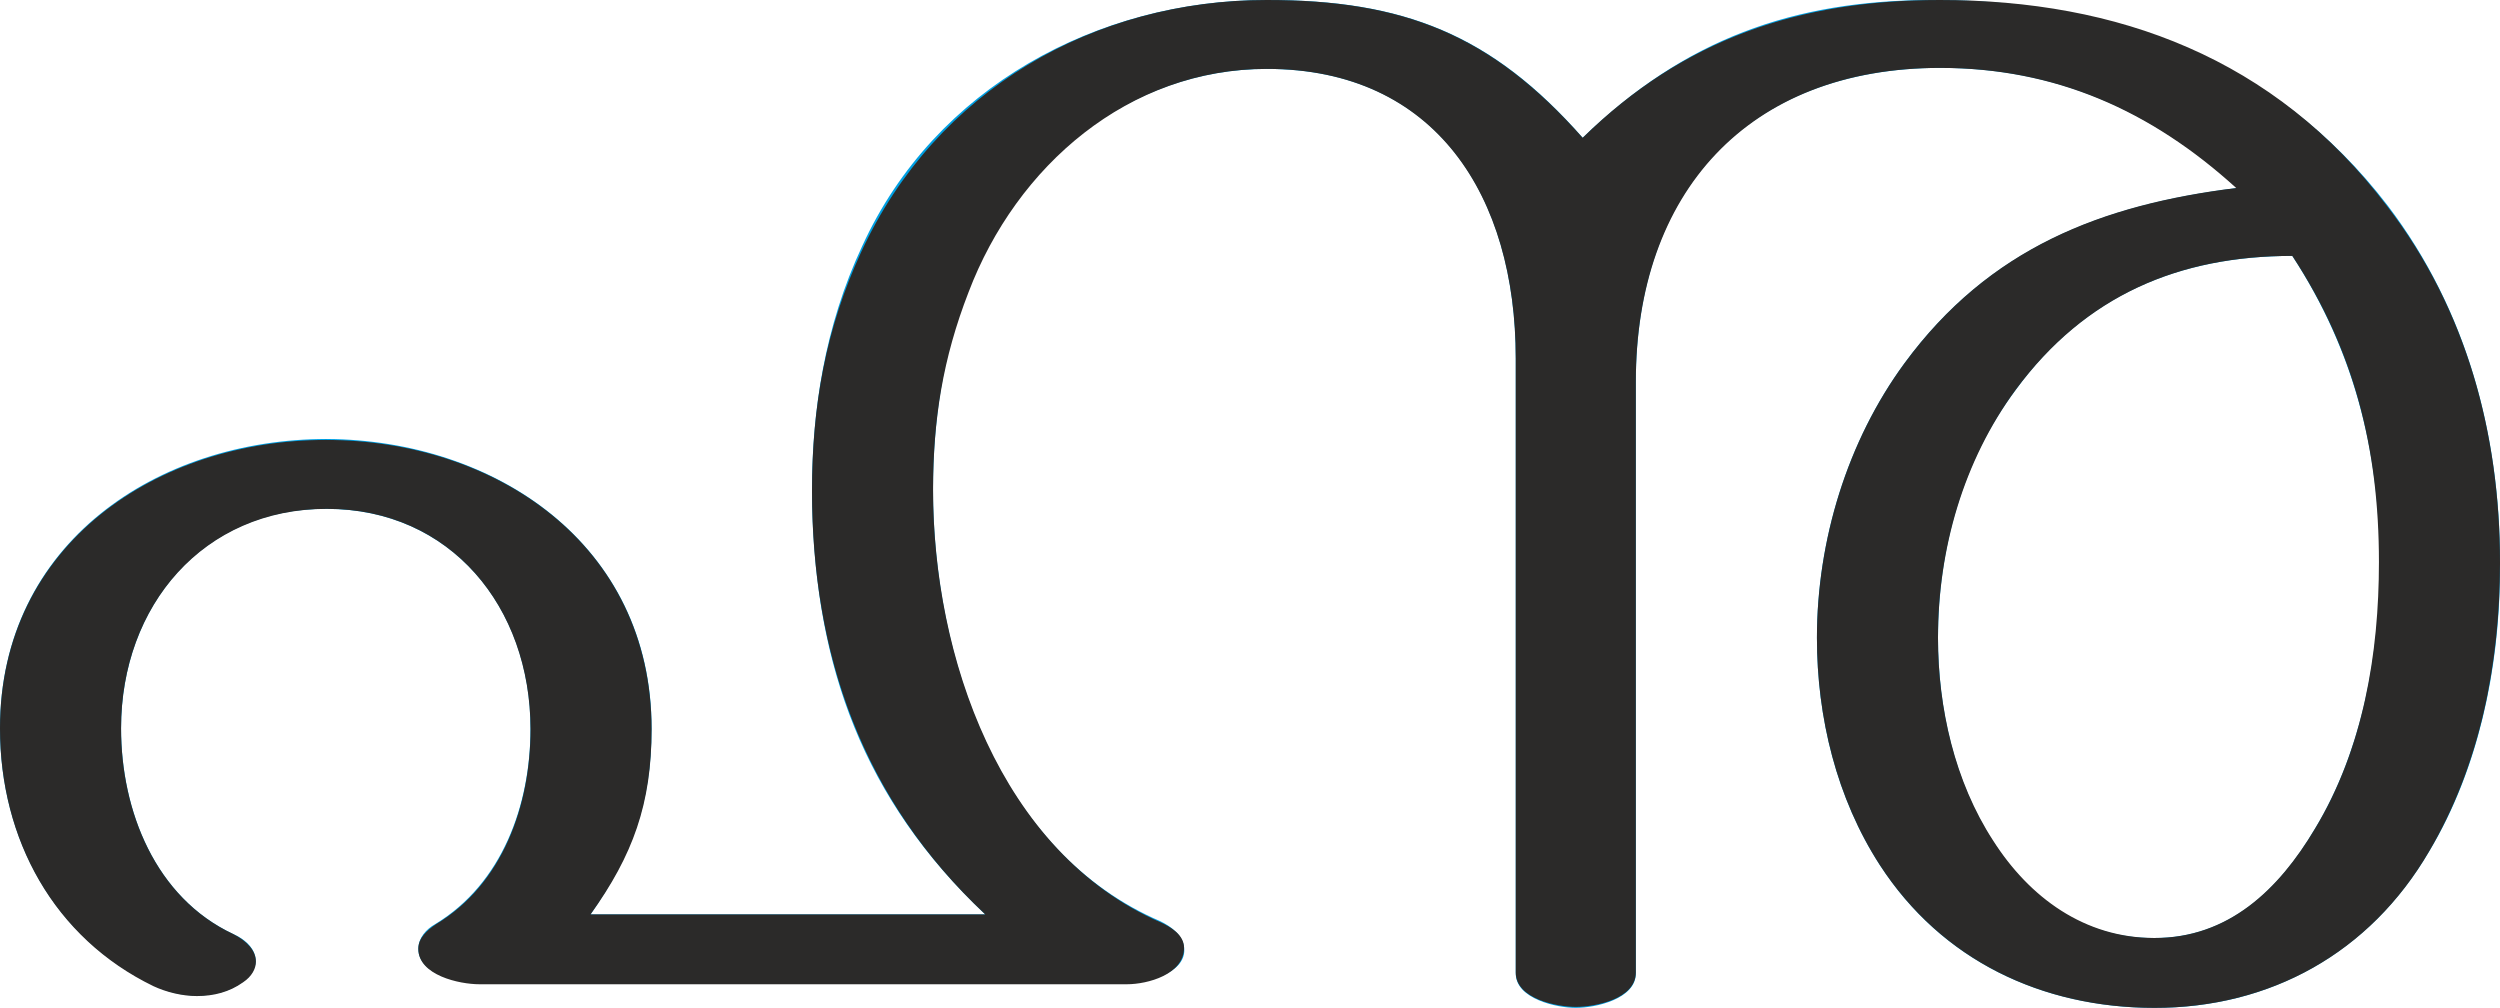 <?xml version="1.0" encoding="UTF-8"?>
<!DOCTYPE svg PUBLIC "-//W3C//DTD SVG 1.1//EN" "http://www.w3.org/Graphics/SVG/1.1/DTD/svg11.dtd">
<!-- Creator: CorelDRAW X8 -->
<svg xmlns="http://www.w3.org/2000/svg" xml:space="preserve" width="2540px" height="1024px" version="1.1" style="shape-rendering:geometricPrecision; text-rendering:geometricPrecision; image-rendering:optimizeQuality; fill-rule:evenodd; clip-rule:evenodd"
viewBox="0 0 2540 1024"
 xmlns:xlink="http://www.w3.org/1999/xlink">
 <defs>
  <style type="text/css">
   <![CDATA[
    .fil1 {fill:#2B2A29;fill-rule:nonzero}
    .fil0 {fill:#00A0E3;fill-rule:nonzero}
   ]]>
  </style>
 </defs>
 <g id="Layer_x0020_1">
  <path class="fil0" d="M1662 989l0 -601c0,-192 111,-315 301,-319 121,-2 221,41 310,122 -137,17 -252,61 -338,178 -58,79 -89,180 -89,279 0,81 20,163 64,231 63,97 164,144 276,145 119,1 221,-55 282,-159 50,-83 71,-185 72,-281 2,-136 -32,-267 -114,-375 -115,-150 -281,-209 -462,-209 -142,0 -253,40 -356,140 -93,-106 -183,-140 -321,-140 -171,0 -337,88 -411,250 -38,81 -52,169 -51,258 3,170 53,305 176,421l-401 0c42,-61 62,-113 62,-189 0,-187 -159,-293 -330,-294 -171,0 -332,105 -332,294 0,112 55,213 156,261 27,14 65,15 90,-3 24,-17 14,-39 -9,-49 -79,-37 -114,-125 -114,-209 0,-125 84,-224 209,-223 125,0 207,99 207,223 0,78 -29,158 -97,199 -9,5 -17,14 -17,25 0,26 42,35 61,35l658 0c20,0 63,-10 59,-37 -2,-13 -14,-21 -24,-26 -161,-69 -228,-260 -231,-428 -1,-74 9,-147 36,-216 49,-128 166,-222 303,-222 173,0 253,130 253,294l0 625c0,26 42,35 61,35 20,0 61,-9 61,-35zm667 -729c65,100 90,205 89,324 -2,89 -20,182 -66,258 -37,63 -89,112 -165,111 -70,0 -125,-40 -162,-98 -39,-60 -56,-135 -56,-207 0,-90 25,-180 79,-252 70,-96 166,-136 281,-136z"/>
  <path class="fil1" d="M2189 1024c118,0 219,-56 279,-159 52,-88 72,-192 72,-293 0,-131 -34,-258 -115,-363 -114,-150 -273,-209 -454,-209 -142,0 -260,39 -363,140 -93,-105 -182,-140 -321,-140 -175,0 -336,91 -412,256 -36,78 -50,156 -50,243 0,165 51,313 176,430l-401 0c43,-60 62,-112 62,-188 0,-189 -160,-294 -331,-294 -170,0 -331,105 -331,293 0,113 55,213 156,262 13,6 29,10 44,10 17,0 33,-4 47,-14 9,-6 13,-14 13,-21 0,-11 -9,-21 -23,-28 -79,-37 -114,-125 -114,-209 0,-125 84,-223 209,-223 126,0 207,100 207,224 0,77 -28,157 -96,198 -9,6 -18,14 -18,25 0,27 42,36 62,36l658 0c21,0 58,-10 58,-37 0,-13 -13,-21 -24,-26 -163,-71 -231,-271 -231,-439 0,-72 10,-134 36,-201 49,-129 163,-227 303,-227 172,0 253,130 253,294l0 624c0,27 42,35 61,35 20,0 61,-8 61,-35l0 -600c0,-192 114,-319 309,-319 117,0 214,43 301,122 -137,17 -251,61 -337,178 -58,79 -89,180 -89,279 0,81 20,163 64,231 63,97 165,145 279,145zm0 -71c-71,0 -127,-41 -164,-99 -39,-60 -56,-135 -56,-206 0,-90 26,-180 79,-252 71,-96 166,-136 281,-136 63,96 88,196 88,311 0,93 -16,190 -65,271 -37,62 -88,111 -163,111z"/>
 </g>
</svg>
